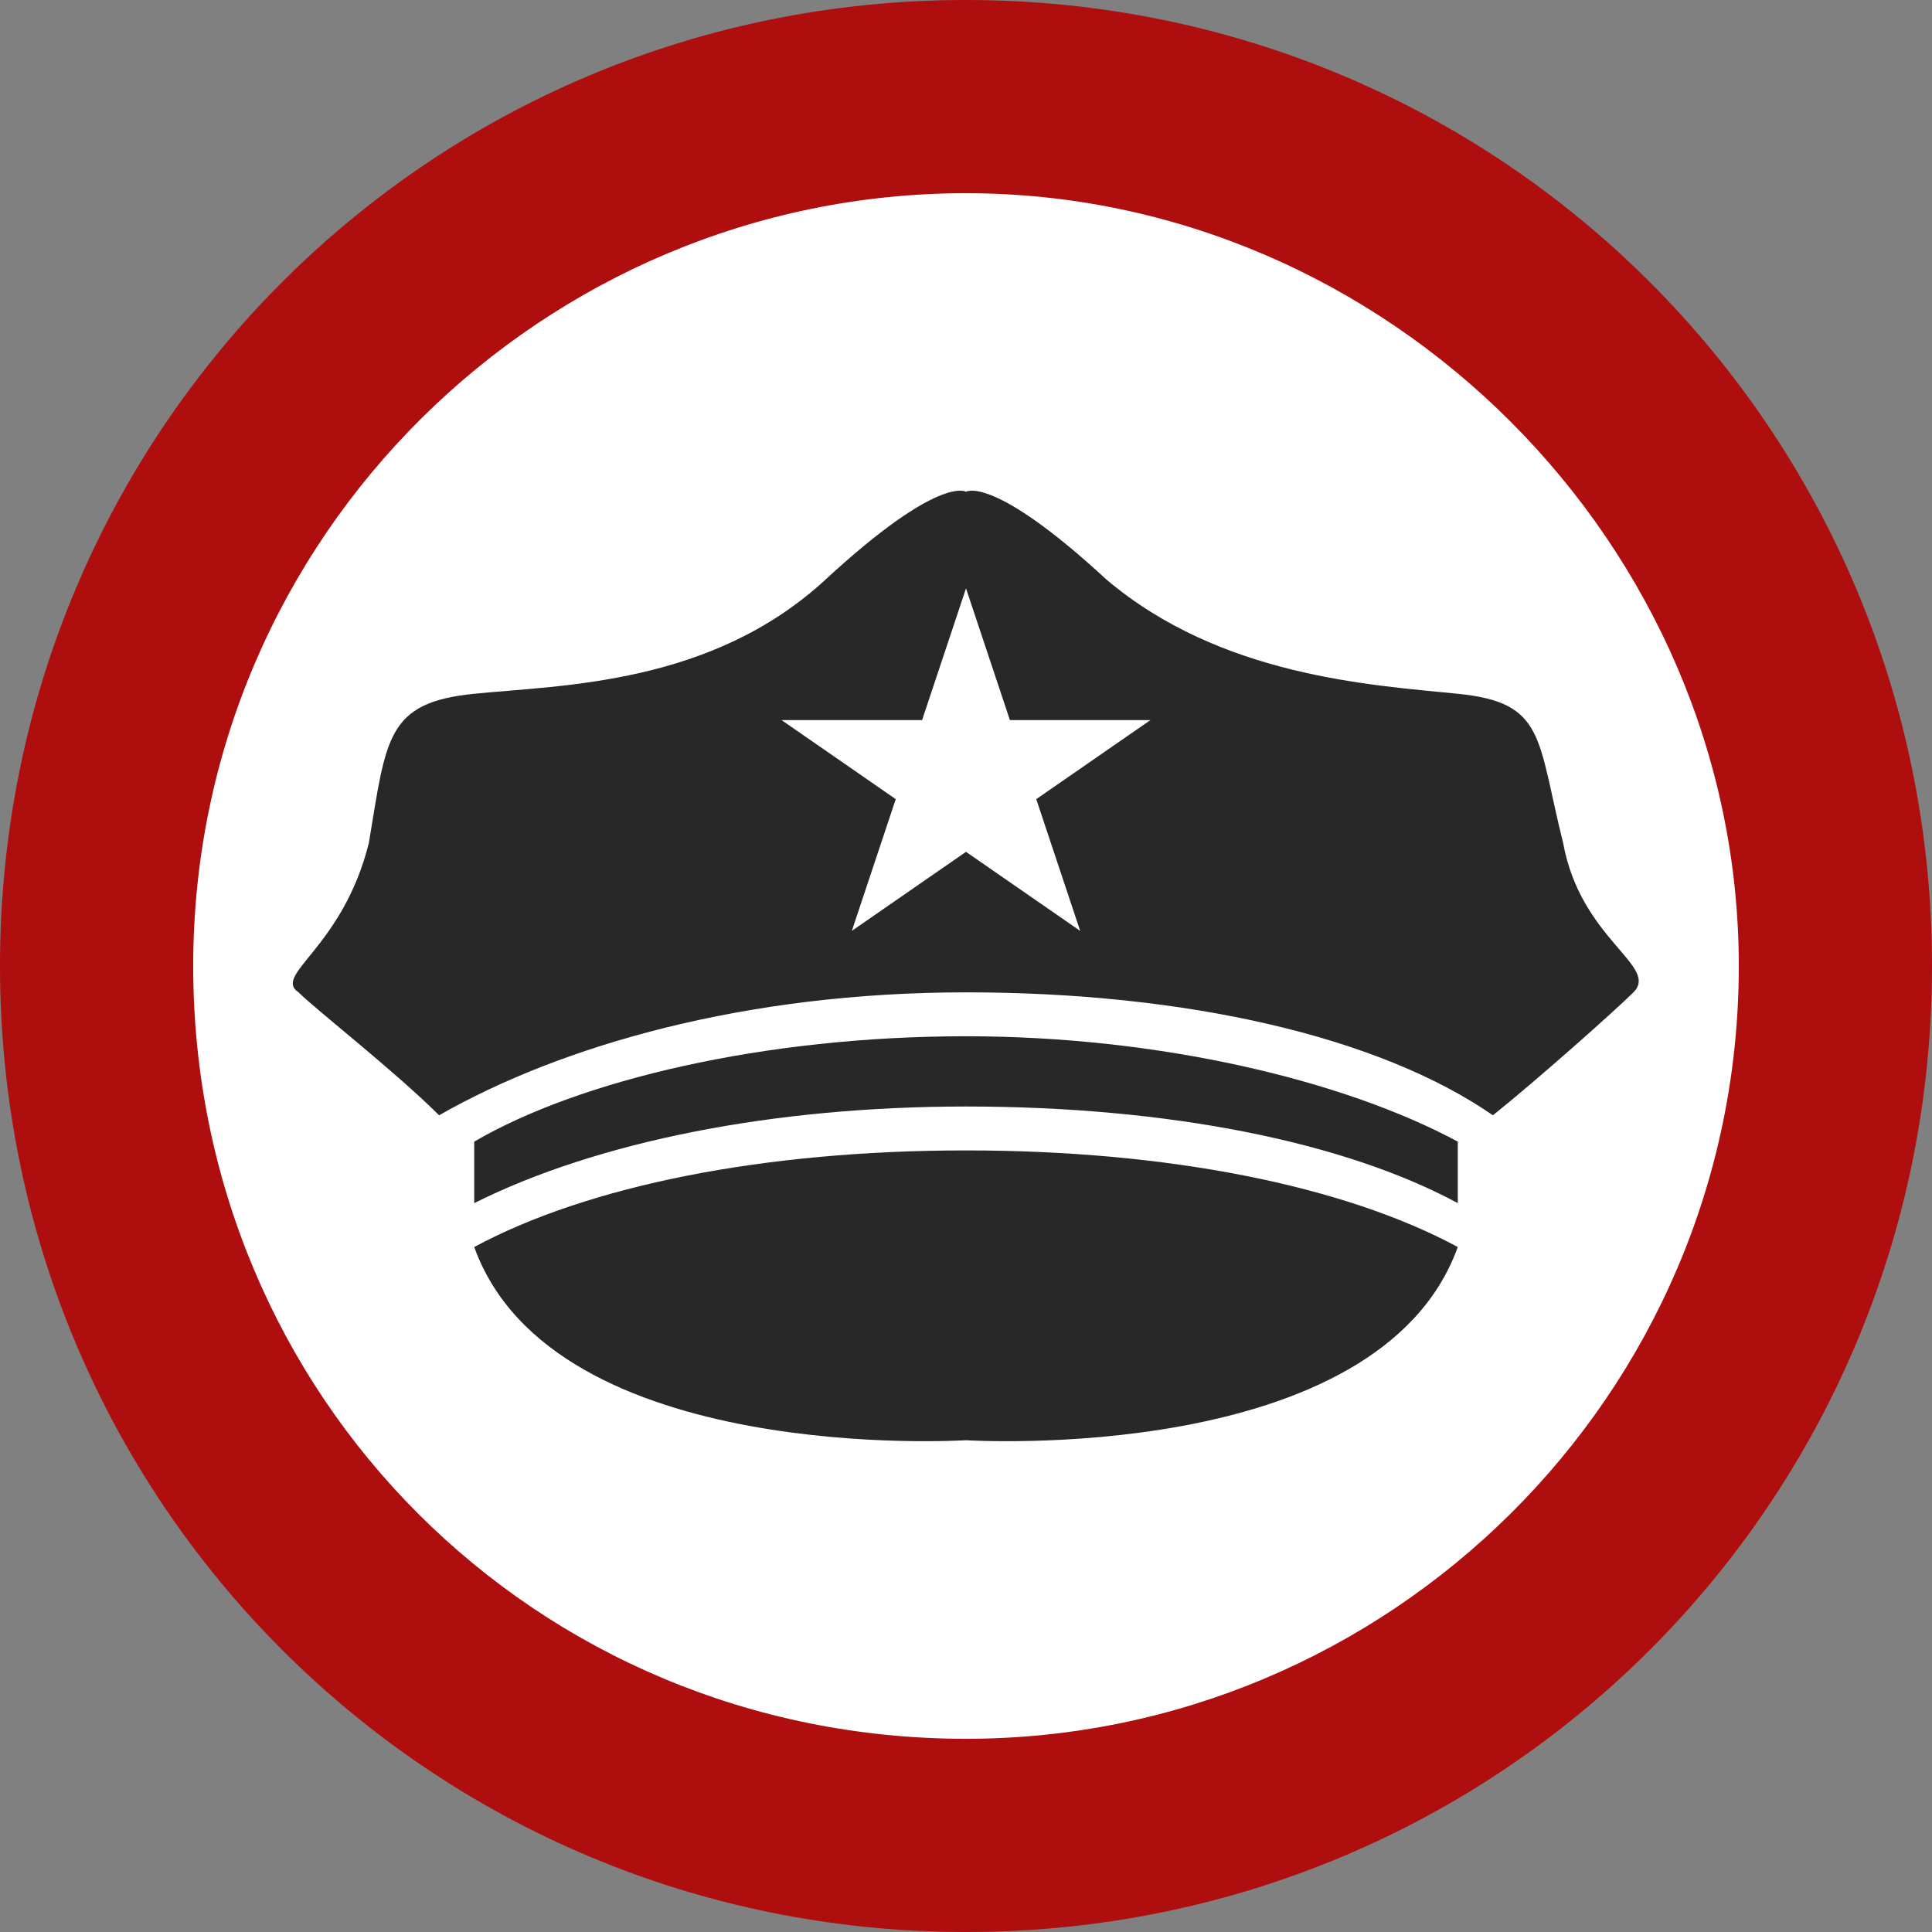 <?xml version="1.0" encoding="utf-8"?>
<!-- Generator: Adobe Illustrator 21.0.0, SVG Export Plug-In . SVG Version: 6.00 Build 0)  -->
<svg version="1.1" id="Layer_1" xmlns="http://www.w3.org/2000/svg" xmlns:xlink="http://www.w3.org/1999/xlink" x="0px" y="0px"
	 viewBox="0 0 22 22" style="enable-background:new 0 0 22 22;" xml:space="preserve">
<rect x="0" y="0" width="22" height="22" fill="#808080" stroke="none"/>
<style type="text/css">
	.st0{fill:#FFFFFF;}
	.st1{fill:#AF0E0E;}
	.st2{fill:#282828;}
</style>
<g>
	<circle class="st0" cx="11" cy="11" r="10.2"/>
	<g>
		<path class="st1" d="M11,22C4.9,22,0,17.1,0,11C0,4.9,4.9,0,11,0c6.1,0,11,4.9,11,11C22,17.1,17.1,22,11,22z M11,2.2
			c-4.8,0-8.8,3.9-8.8,8.8s3.9,8.8,8.8,8.8c4.8,0,8.8-3.9,8.8-8.8C19.8,6.2,15.8,2.2,11,2.2z"/>
	</g>
	<g>
		<g>
			<path class="st2" d="M5.4,14.2c0.9,2.5,5.6,2.2,5.6,2.2s4.7,0.3,5.6-2.2c-1.3-0.7-3.3-1.1-5.6-1.1C8.7,13.1,6.7,13.5,5.4,14.2z"
				/>
			<path class="st2" d="M16.6,7.9c-1-0.1-2.7-0.2-4-1.3c-1.3-1.2-1.6-1-1.6-1s-0.3-0.2-1.6,1c-1.3,1.2-3,1.2-4,1.3
				c-1,0.1-1,0.5-1.2,1.7c-0.3,1.2-1.1,1.5-0.8,1.7c0.2,0.2,1.1,0.9,1.6,1.4c1.4-0.8,3.5-1.4,6-1.4c2.5,0,4.7,0.5,6,1.4
				c0.5-0.4,1.4-1.2,1.6-1.4c0.3-0.3-0.6-0.6-0.8-1.7C17.5,8.4,17.6,8,16.6,7.9z M12.3,10.6L11,9.7l-1.3,0.9l0.5-1.5L8.9,8.2h1.6
				L11,6.7l0.5,1.5h1.6l-1.3,0.9L12.3,10.6z"/>
			<path class="st2" d="M16.6,13c-1.3-0.7-3.4-1.2-5.6-1.2c-2.3,0-4.4,0.5-5.6,1.2v0.7c1.4-0.7,3.4-1.1,5.6-1.1
				c2.3,0,4.3,0.4,5.6,1.1V13z"/>
		</g>
	</g>
</g>
</svg>

